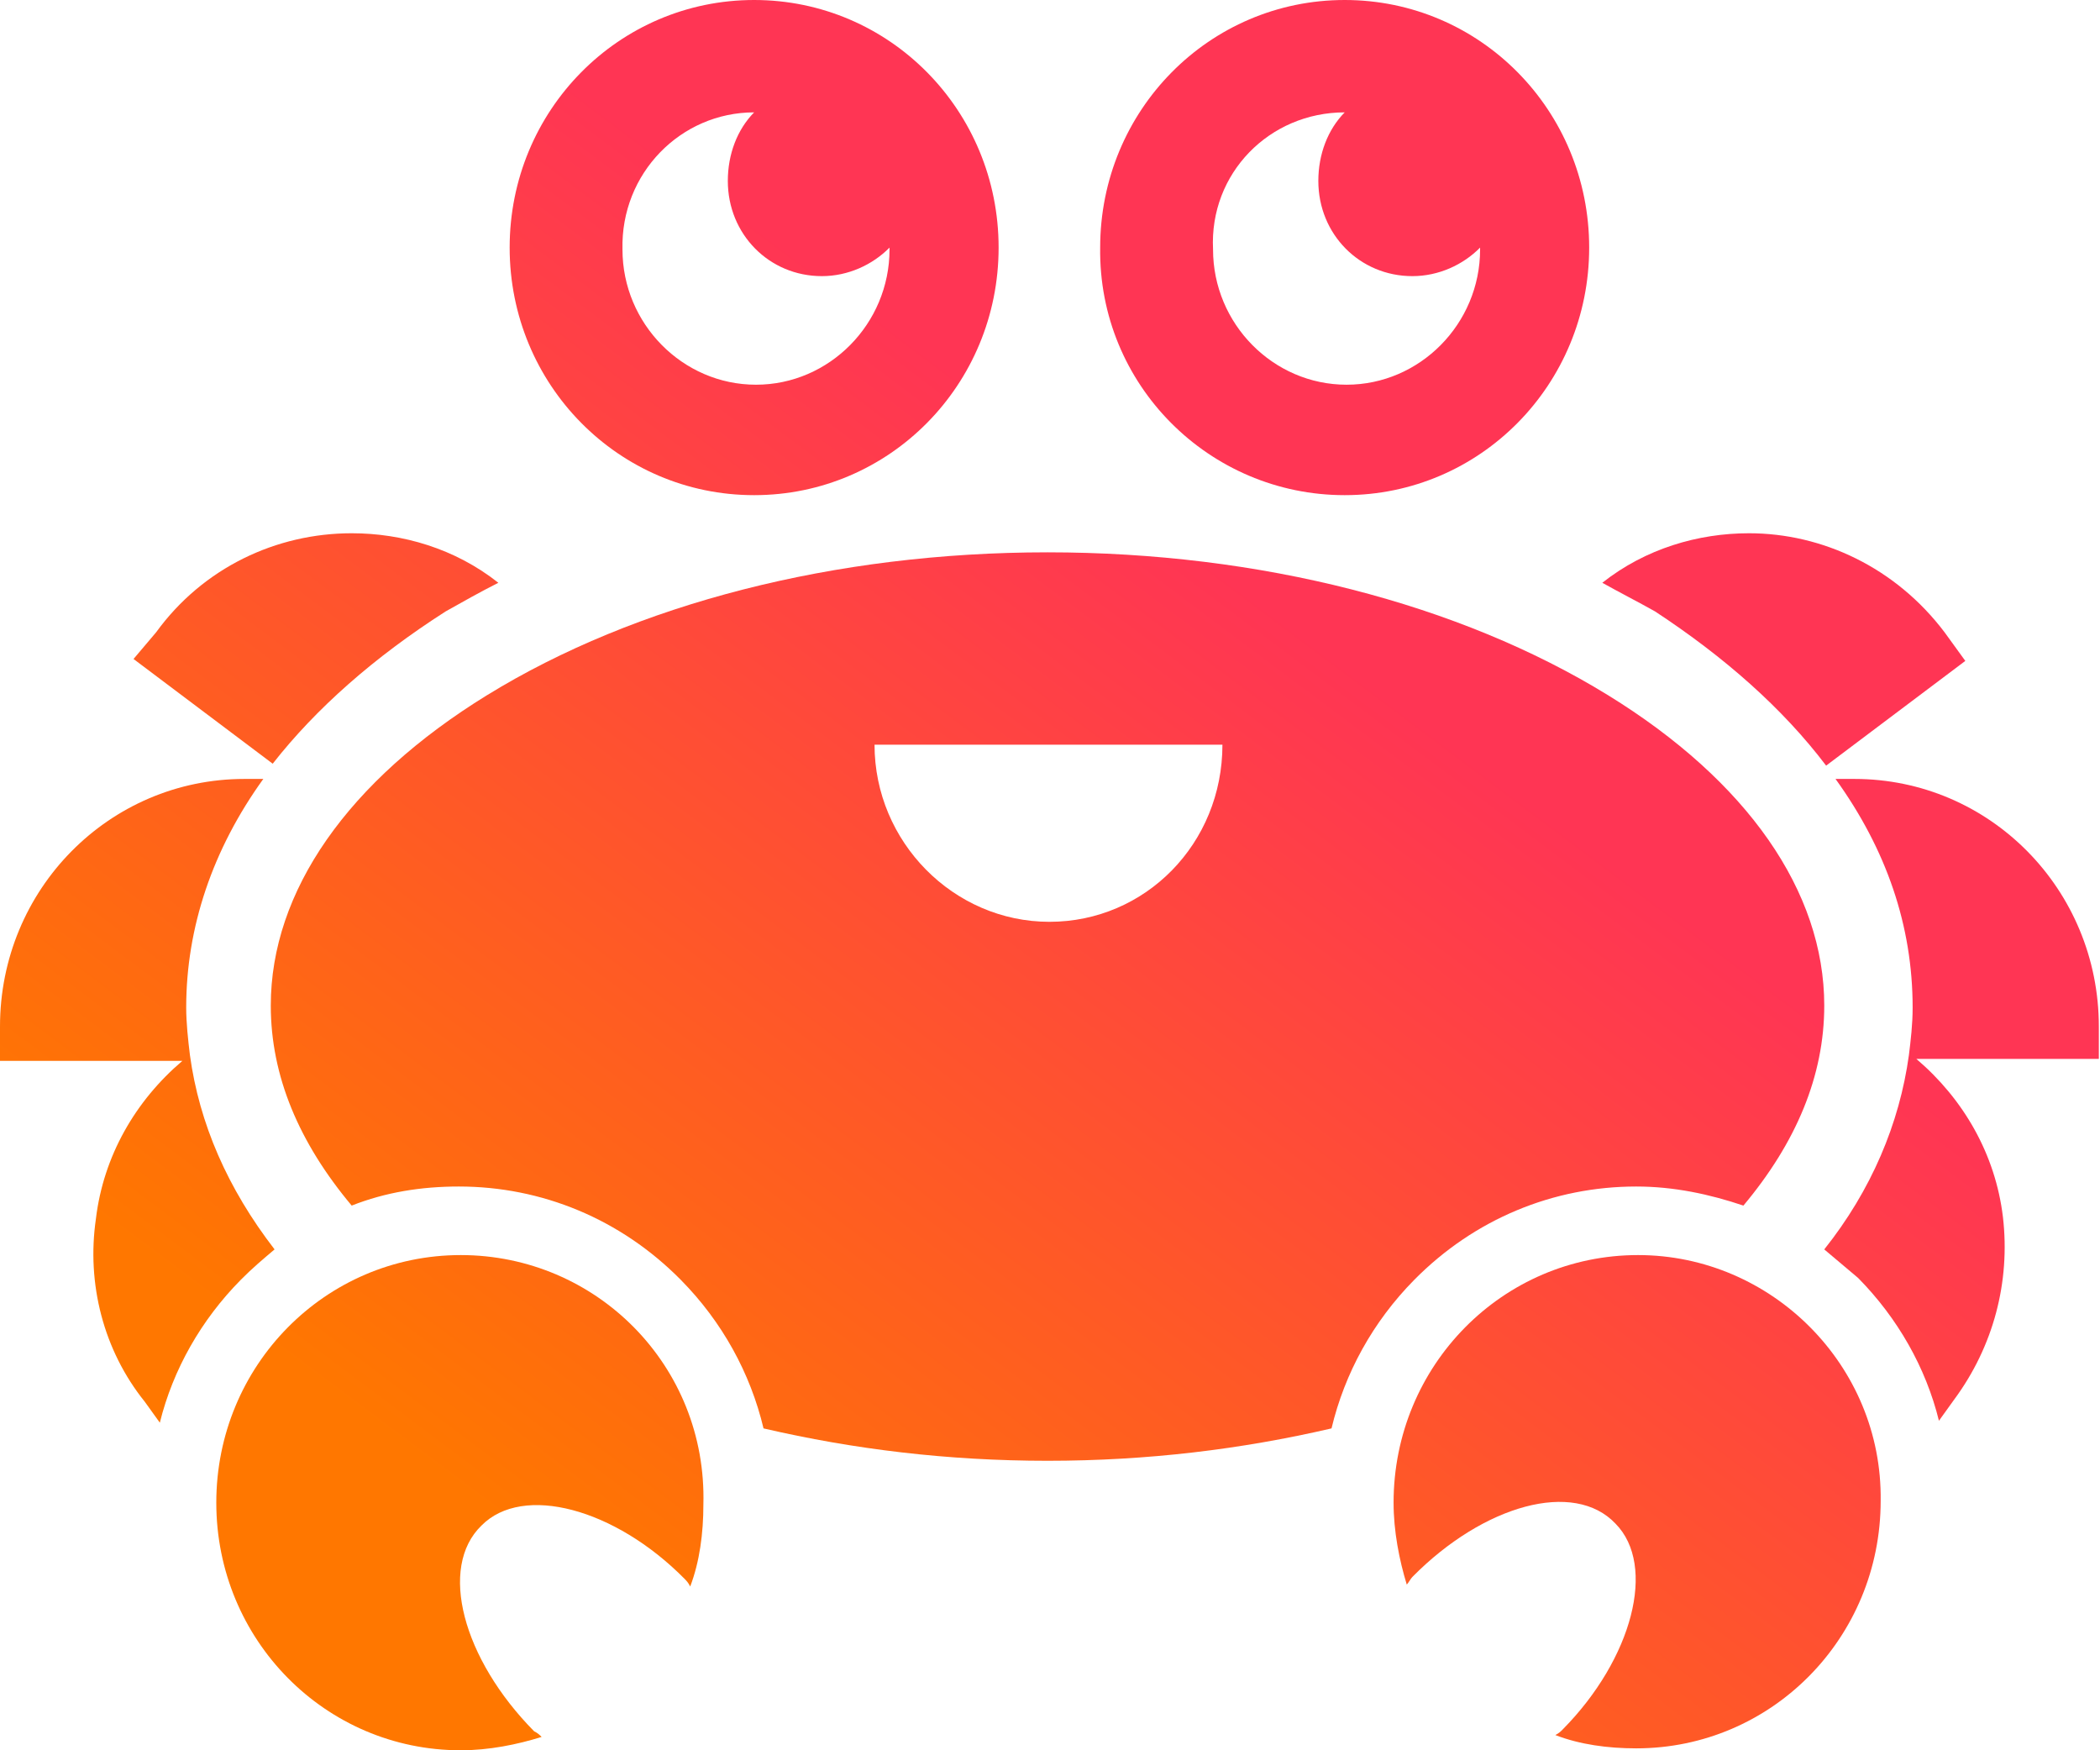 <svg xmlns="http://www.w3.org/2000/svg" width="36" height="30" viewBox="0 0 36 30" fill="none">
  <path d="M28.049 20.337C28.694 20.337 29.306 20.468 29.887 20.664C30.789 19.587 31.273 18.444 31.273 17.236C31.273 15.277 29.951 13.384 27.565 11.915C25.018 10.348 21.601 9.467 17.958 9.467C14.315 9.467 10.897 10.348 8.35 11.915C5.964 13.384 4.642 15.277 4.642 17.236C4.642 18.444 5.126 19.587 6.029 20.664C6.609 20.435 7.222 20.337 7.866 20.337C9.285 20.337 10.639 20.892 11.671 21.937C12.38 22.655 12.864 23.536 13.089 24.483C14.637 24.842 16.249 25.038 17.958 25.038C19.666 25.038 21.278 24.842 22.826 24.483C23.052 23.536 23.535 22.655 24.244 21.937C25.276 20.892 26.63 20.337 28.049 20.337ZM17.99 15.8C16.346 15.8 14.992 14.429 14.992 12.764H20.956C20.956 14.461 19.634 15.8 17.99 15.8Z" fill="url(#paint0_linear_3626_279)"/>
  <path d="M7.641 10.479C7.931 10.316 8.221 10.152 8.543 9.989C7.802 9.402 6.899 9.14 6.029 9.14C4.739 9.14 3.482 9.728 2.676 10.838L2.289 11.295L4.675 13.09C5.416 12.144 6.416 11.262 7.641 10.479Z" fill="url(#paint1_linear_3626_279)"/>
  <path d="M4.707 21.415C3.901 20.37 3.417 19.26 3.256 18.085C3.224 17.824 3.192 17.53 3.192 17.269C3.192 15.898 3.643 14.559 4.514 13.351H4.191C1.87 13.351 0 15.245 0 17.595V18.183H3.127C2.321 18.868 1.773 19.815 1.644 20.892C1.483 22.002 1.773 23.145 2.482 24.026L2.74 24.385C2.966 23.471 3.45 22.622 4.127 21.937C4.32 21.741 4.514 21.578 4.707 21.415Z" fill="url(#paint2_linear_3626_279)"/>
  <path d="M31.305 13.123L33.691 11.328L33.336 10.838C32.498 9.728 31.241 9.14 29.983 9.14C29.113 9.14 28.21 9.402 27.468 9.989C27.759 10.152 28.081 10.316 28.371 10.479C29.564 11.262 30.564 12.144 31.305 13.123Z" fill="url(#paint3_linear_3626_279)"/>
  <path d="M35.98 17.595C35.98 15.245 34.11 13.351 31.789 13.351H31.466C32.337 14.559 32.788 15.865 32.788 17.269C32.788 17.562 32.756 17.824 32.724 18.085C32.562 19.26 32.079 20.403 31.273 21.415C31.466 21.578 31.66 21.741 31.853 21.904C32.53 22.59 33.014 23.439 33.239 24.352L33.497 23.993C34.174 23.079 34.465 21.97 34.336 20.86C34.207 19.782 33.658 18.836 32.852 18.15H35.98V17.595Z" fill="url(#paint4_linear_3626_279)"/>
  <path d="M12.928 8.487C15.249 8.487 17.119 6.594 17.119 4.244C17.119 1.893 15.249 0 12.928 0C10.607 0 8.737 1.893 8.737 4.244C8.737 6.594 10.607 8.487 12.928 8.487ZM12.928 1.926C12.928 1.926 12.96 1.926 12.928 1.926C12.638 2.22 12.477 2.644 12.477 3.101C12.477 4.015 13.186 4.733 14.089 4.733C14.54 4.733 14.959 4.538 15.249 4.244C15.249 4.244 15.249 4.244 15.249 4.276C15.249 5.55 14.217 6.594 12.96 6.594C11.703 6.594 10.671 5.55 10.671 4.276C10.639 2.971 11.671 1.926 12.928 1.926Z" fill="url(#paint5_linear_3626_279)"/>
  <path d="M23.052 8.487C25.373 8.487 27.243 6.594 27.243 4.244C27.243 1.893 25.373 0 23.052 0C20.73 0 18.86 1.893 18.86 4.244C18.828 6.594 20.73 8.487 23.052 8.487ZM23.052 1.926C22.762 2.22 22.6 2.644 22.6 3.101C22.6 4.015 23.309 4.733 24.212 4.733C24.664 4.733 25.083 4.538 25.373 4.244C25.373 4.244 25.373 4.244 25.373 4.276C25.373 5.55 24.341 6.594 23.084 6.594C21.826 6.594 20.795 5.55 20.795 4.276C20.73 2.971 21.762 1.926 23.052 1.926Z" fill="url(#paint6_linear_3626_279)"/>
  <path d="M7.899 21.512C5.578 21.512 3.708 23.406 3.708 25.756C3.708 28.107 5.578 30 7.899 30C8.383 30 8.866 29.902 9.285 29.771C9.253 29.739 9.221 29.706 9.156 29.674C7.931 28.433 7.512 26.866 8.254 26.148C8.963 25.43 10.543 25.854 11.736 27.062C11.768 27.095 11.8 27.127 11.832 27.193C11.994 26.768 12.058 26.279 12.058 25.789C12.123 23.406 10.22 21.512 7.899 21.512Z" fill="url(#paint7_linear_3626_279)"/>
  <path d="M28.081 21.512C25.76 21.512 23.89 23.406 23.89 25.756C23.89 26.246 23.987 26.736 24.116 27.16C24.148 27.127 24.18 27.062 24.212 27.029C25.437 25.789 26.985 25.364 27.694 26.115C28.404 26.834 27.984 28.433 26.791 29.641C26.759 29.674 26.727 29.706 26.663 29.739C27.082 29.902 27.565 29.967 28.049 29.967C30.37 29.967 32.24 28.074 32.24 25.724C32.272 23.406 30.37 21.512 28.081 21.512Z" fill="url(#paint8_linear_3626_279)"/>
  <defs>
    <linearGradient id="paint0_linear_3626_279" x1="10.496" y1="27.5" x2="27.017" y2="5.443" gradientUnits="userSpaceOnUse">
      <stop stop-color="#FF7700"/>
      <stop offset="0.742" stop-color="#FF3554"/>
    </linearGradient>
    <linearGradient id="paint1_linear_3626_279" x1="-0.741" y1="19.084" x2="15.78" y2="-2.974" gradientUnits="userSpaceOnUse">
      <stop stop-color="#FF7700"/>
      <stop offset="0.742" stop-color="#FF3554"/>
    </linearGradient>
    <linearGradient id="paint2_linear_3626_279" x1="1.19" y1="20.53" x2="17.711" y2="-1.527" gradientUnits="userSpaceOnUse">
      <stop stop-color="#FF7700"/>
      <stop offset="0.742" stop-color="#FF3554"/>
    </linearGradient>
    <linearGradient id="paint3_linear_3626_279" x1="15.501" y1="31.248" x2="32.022" y2="9.191" gradientUnits="userSpaceOnUse">
      <stop stop-color="#FF7700"/>
      <stop offset="0.742" stop-color="#FF3554"/>
    </linearGradient>
    <linearGradient id="paint4_linear_3626_279" x1="20.548" y1="35.029" x2="37.069" y2="12.972" gradientUnits="userSpaceOnUse">
      <stop stop-color="#FF7700"/>
      <stop offset="0.742" stop-color="#FF3554"/>
    </linearGradient>
    <linearGradient id="paint5_linear_3626_279" x1="1.092" y1="20.457" x2="17.613" y2="-1.601" gradientUnits="userSpaceOnUse">
      <stop stop-color="#FF7700"/>
      <stop offset="0.742" stop-color="#FF3554"/>
    </linearGradient>
    <linearGradient id="paint6_linear_3626_279" x1="7.621" y1="25.347" x2="24.142" y2="3.289" gradientUnits="userSpaceOnUse">
      <stop stop-color="#FF7700"/>
      <stop offset="0.742" stop-color="#FF3554"/>
    </linearGradient>
    <linearGradient id="paint7_linear_3626_279" x1="7.931" y1="25.579" x2="24.452" y2="3.521" gradientUnits="userSpaceOnUse">
      <stop stop-color="#FF7700"/>
      <stop offset="0.742" stop-color="#FF3554"/>
    </linearGradient>
    <linearGradient id="paint8_linear_3626_279" x1="21.035" y1="35.394" x2="37.556" y2="13.336" gradientUnits="userSpaceOnUse">
      <stop stop-color="#FF7700"/>
      <stop offset="0.742" stop-color="#FF3554"/>
    </linearGradient>
  </defs>
</svg>
